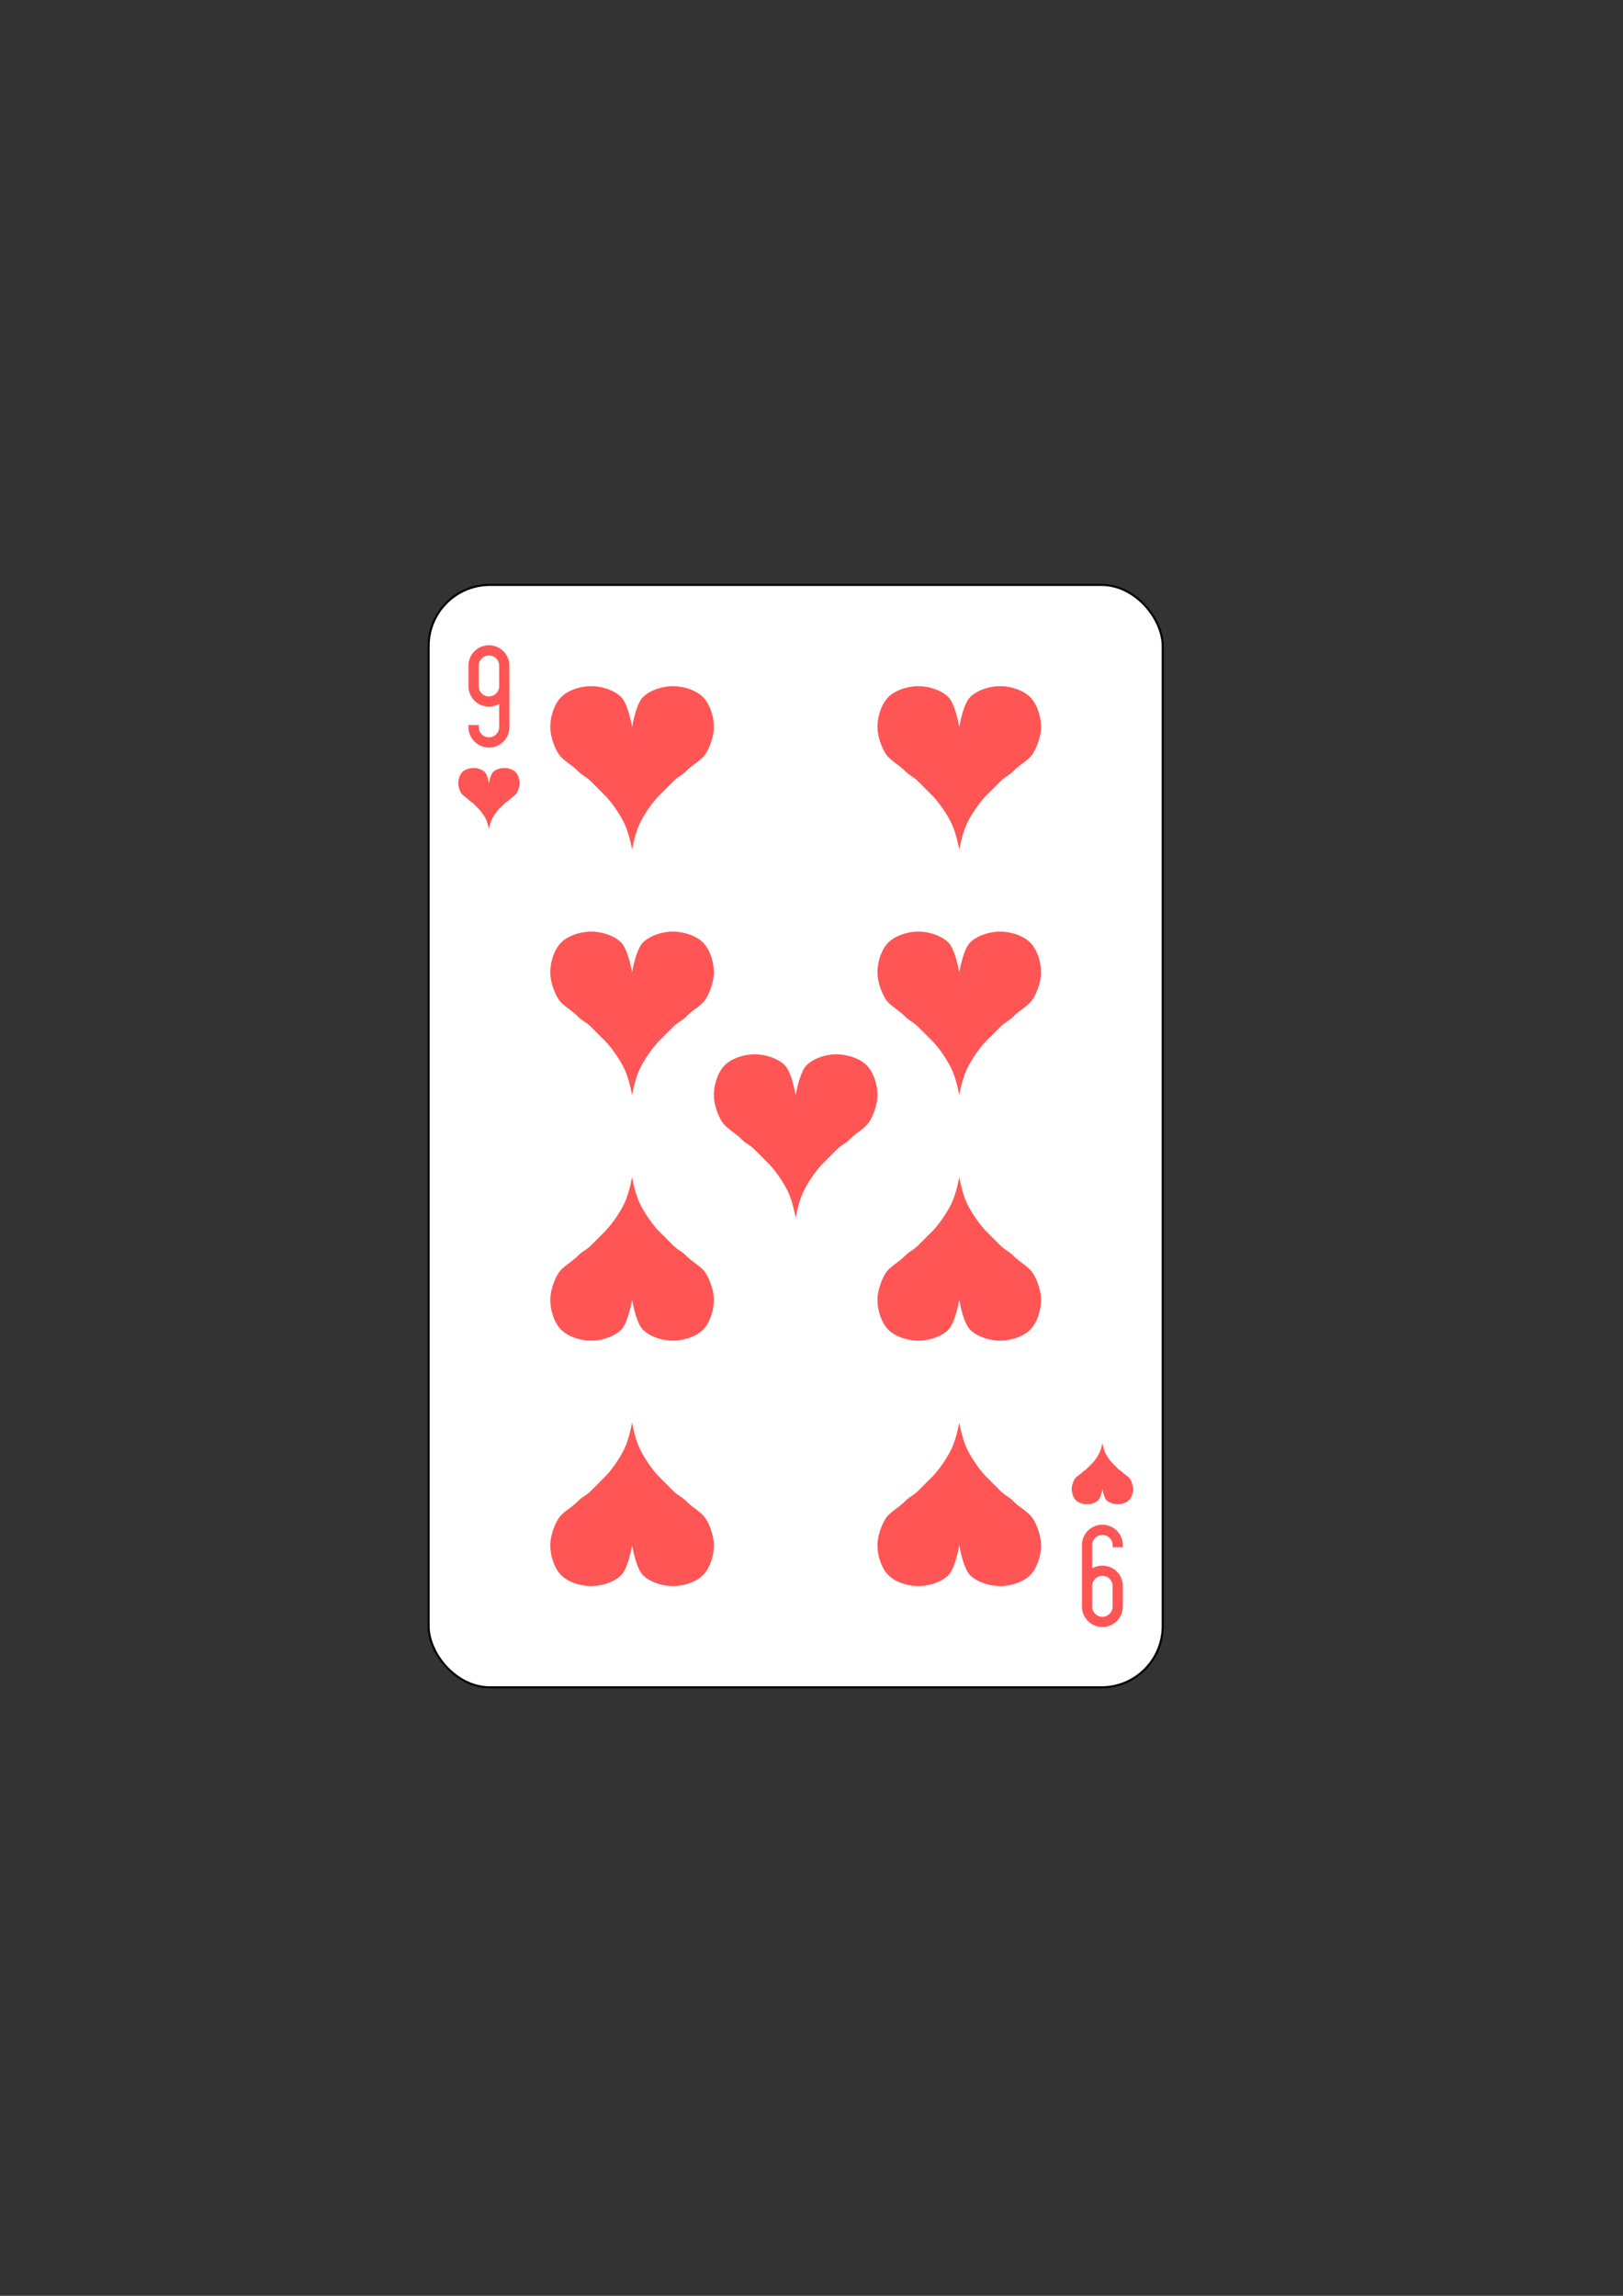 <svg xmlns="http://www.w3.org/2000/svg" width="210mm" height="297mm" viewBox="0 0 210 297"><rect x="0" y="0" width="210" height="297" fill="#333333" stroke="none"/><rect width="94.985" height="142.61" x="55.458" y="75.671" rx="7.923" style="fill:#fff;stroke:#000;stroke-width:.265"/><g style="fill:#f55"><path d="M63.263 101.335s.18-1.106.53-1.455c.348-.348.962-.529 1.455-.529.493 0 1.106.18 1.455.53.349.348.53.962.53 1.454 0 .493-.265 1.191-.53 1.456-.265.264-.53.397-.794.661-.264.265-.397.265-.661.53l-.662.66c-.264.265-.661.794-.926 1.324-.264.529-.397 1.323-.397 1.323s-.132-.794-.396-1.323c-.265-.53-.662-1.059-.926-1.323l-.662-.662c-.264-.264-.397-.264-.661-.529-.265-.264-.53-.397-.794-.661-.265-.265-.53-.963-.53-1.456 0-.492.181-1.106.53-1.455.349-.348.962-.529 1.455-.529.493 0 1.107.18 1.455.53.349.348.53 1.454.53 1.454M142.638 192.617s.18 1.106.53 1.455c.348.349.962.53 1.455.53.493 0 1.106-.181 1.455-.53.349-.349.53-.962.53-1.455 0-.493-.265-1.19-.53-1.456-.265-.264-.53-.396-.794-.661s-.397-.265-.661-.53l-.662-.66c-.264-.265-.661-.794-.926-1.324-.264-.529-.397-1.322-.397-1.322s-.132.793-.396 1.322c-.265.53-.662 1.059-.926 1.323l-.662.662c-.264.264-.397.264-.661.529-.265.265-.53.397-.794.661-.265.265-.53.963-.53 1.456s.181 1.106.53 1.455c.349.349.962.53 1.455.53.493 0 1.107-.181 1.455-.53.349-.349.53-1.455.53-1.455M63.263 96.705a2.64 2.64 0 0 0 2.646-2.646v-7.937a2.64 2.64 0 0 0-2.646-2.646 2.64 2.64 0 0 0-2.645 2.646v2.646a2.64 2.64 0 0 0 2.645 2.646c.483 0 .935-.132 1.323-.356v3.001a1.32 1.32 0 0 1-1.323 1.323 1.32 1.32 0 0 1-1.322-1.323v-.264h-1.323v.264a2.64 2.64 0 0 0 2.645 2.646m0-6.614a1.32 1.32 0 0 1-1.322-1.323v-2.646c0-.733.59-1.323 1.322-1.323.733 0 1.323.59 1.323 1.323v2.646a1.32 1.32 0 0 1-1.323 1.323M142.638 197.247a2.64 2.64 0 0 0-2.645 2.646v7.937a2.64 2.64 0 0 0 2.645 2.646 2.64 2.64 0 0 0 2.646-2.646v-2.646a2.64 2.64 0 0 0-2.646-2.645c-.482 0-.934.132-1.322.355v-3.001c0-.733.59-1.323 1.322-1.323.733 0 1.323.59 1.323 1.323v.264h1.323v-.264a2.64 2.64 0 0 0-2.646-2.646m0 6.614c.733 0 1.323.59 1.323 1.323v2.646a1.32 1.32 0 0 1-1.323 1.323 1.32 1.32 0 0 1-1.322-1.323v-2.646c0-.733.59-1.323 1.322-1.323M81.784 94.06s.482-2.952 1.411-3.881c.93-.93 2.566-1.411 3.881-1.411s2.95.481 3.88 1.41c.93.93 1.412 2.567 1.412 3.881 0 1.315-.706 3.175-1.411 3.881-.706.706-1.411 1.058-2.117 1.764s-1.058.706-1.764 1.411l-1.764 1.764c-.706.706-1.764 2.117-2.47 3.528-.705 1.41-1.058 3.527-1.058 3.527s-.352-2.116-1.058-3.527c-.706-1.411-1.764-2.823-2.47-3.528l-1.763-1.764c-.706-.706-1.059-.706-1.764-1.411-.706-.706-1.411-1.058-2.117-1.764s-1.411-2.566-1.411-3.88c0-1.315.482-2.952 1.411-3.881.93-.93 2.566-1.411 3.88-1.411 1.315 0 2.952.481 3.881 1.41.93.93 1.411 3.881 1.411 3.881M124.118 94.06s.481-2.952 1.41-3.881c.93-.93 2.567-1.411 3.881-1.411 1.315 0 2.951.481 3.881 1.41.93.93 1.411 2.567 1.411 3.881 0 1.315-.706 3.175-1.411 3.881-.706.706-1.411 1.058-2.117 1.764-.705.706-1.058.706-1.764 1.411l-1.764 1.764c-.705.706-1.764 2.117-2.469 3.528-.706 1.41-1.058 3.527-1.058 3.527s-.353-2.116-1.059-3.527c-.705-1.411-1.764-2.823-2.469-3.528l-1.764-1.764c-.706-.706-1.058-.706-1.764-1.411-.706-.706-1.411-1.058-2.117-1.764-.705-.706-1.41-2.566-1.41-3.88 0-1.315.48-2.952 1.41-3.881.93-.93 2.566-1.411 3.881-1.411s2.95.481 3.88 1.41c.93.93 1.412 3.881 1.412 3.881M81.784 125.81s.482-2.952 1.411-3.881c.93-.93 2.566-1.411 3.881-1.411s2.95.481 3.88 1.41c.93.93 1.412 2.567 1.412 3.881 0 1.315-.706 3.175-1.411 3.881-.706.706-1.411 1.058-2.117 1.764s-1.058.706-1.764 1.411l-1.764 1.764c-.706.706-1.764 2.117-2.47 3.528-.705 1.41-1.058 3.527-1.058 3.527s-.352-2.116-1.058-3.527c-.706-1.411-1.764-2.823-2.47-3.528l-1.763-1.764c-.706-.706-1.059-.706-1.764-1.411-.706-.706-1.411-1.058-2.117-1.764s-1.411-2.566-1.411-3.88c0-1.315.482-2.952 1.411-3.881.93-.93 2.566-1.411 3.88-1.411 1.315 0 2.952.481 3.881 1.41.93.93 1.411 3.881 1.411 3.881M124.118 125.81s.481-2.952 1.41-3.881c.93-.93 2.567-1.411 3.881-1.411 1.315 0 2.951.481 3.881 1.41.93.93 1.411 2.567 1.411 3.881 0 1.315-.706 3.175-1.411 3.881-.706.706-1.411 1.058-2.117 1.764-.705.706-1.058.706-1.764 1.411l-1.764 1.764c-.705.706-1.764 2.117-2.469 3.528-.706 1.41-1.058 3.527-1.058 3.527s-.353-2.116-1.059-3.527c-.705-1.411-1.764-2.823-2.469-3.528l-1.764-1.764c-.706-.706-1.058-.706-1.764-1.411-.706-.706-1.411-1.058-2.117-1.764-.705-.706-1.41-2.566-1.41-3.88 0-1.315.48-2.952 1.41-3.881.93-.93 2.566-1.411 3.881-1.411s2.95.481 3.88 1.41c.93.93 1.412 3.881 1.412 3.881M81.784 199.893s.482 2.95 1.411 3.88c.93.93 2.566 1.411 3.881 1.411s2.95-.481 3.88-1.41c.93-.93 1.412-2.567 1.412-3.881 0-1.315-.706-3.175-1.411-3.88-.706-.707-1.411-1.06-2.117-1.765-.706-.706-1.058-.706-1.764-1.41l-1.764-1.765c-.706-.706-1.764-2.117-2.47-3.528-.705-1.41-1.058-3.527-1.058-3.527s-.352 2.116-1.058 3.527c-.706 1.411-1.764 2.823-2.47 3.528l-1.763 1.764c-.706.706-1.059.706-1.764 1.411-.706.706-1.411 1.058-2.117 1.764s-1.411 2.566-1.411 3.88c0 1.315.482 2.952 1.411 3.881.93.93 2.566 1.411 3.88 1.411 1.315 0 2.952-.481 3.881-1.41.93-.93 1.411-3.881 1.411-3.881M124.118 199.893s.481 2.95 1.41 3.88c.93.93 2.567 1.411 3.881 1.411 1.315 0 2.951-.481 3.881-1.41.93-.93 1.411-2.567 1.411-3.881 0-1.315-.706-3.175-1.411-3.88-.706-.707-1.411-1.06-2.117-1.765-.705-.706-1.058-.706-1.764-1.41-.705-.707-1.058-1.06-1.764-1.765-.705-.706-1.764-2.117-2.469-3.528-.706-1.41-1.058-3.527-1.058-3.527s-.353 2.116-1.059 3.527c-.705 1.411-1.764 2.823-2.469 3.528l-1.764 1.764c-.706.706-1.058.706-1.764 1.411-.706.706-1.411 1.058-2.117 1.764-.705.706-1.41 2.566-1.41 3.88 0 1.315.48 2.952 1.41 3.881.93.93 2.566 1.411 3.881 1.411s2.95-.481 3.88-1.41c.93-.93 1.412-3.881 1.412-3.881M81.784 168.143s.482 2.95 1.411 3.88c.93.93 2.566 1.411 3.881 1.411s2.95-.481 3.88-1.41c.93-.93 1.412-2.567 1.412-3.881 0-1.315-.706-3.175-1.411-3.88-.706-.707-1.411-1.06-2.117-1.765-.706-.706-1.058-.706-1.764-1.41l-1.764-1.765c-.706-.706-1.764-2.117-2.47-3.528-.705-1.41-1.058-3.527-1.058-3.527s-.352 2.116-1.058 3.527c-.706 1.411-1.764 2.823-2.47 3.528l-1.763 1.764c-.706.706-1.059.706-1.764 1.411-.706.706-1.411 1.058-2.117 1.764s-1.411 2.566-1.411 3.88c0 1.315.482 2.952 1.411 3.881.93.93 2.566 1.411 3.88 1.411 1.315 0 2.952-.481 3.881-1.41.93-.93 1.411-3.881 1.411-3.881M124.118 168.143s.481 2.95 1.41 3.88c.93.93 2.567 1.411 3.881 1.411 1.315 0 2.951-.481 3.881-1.41.93-.93 1.411-2.567 1.411-3.881 0-1.315-.706-3.175-1.411-3.88-.706-.707-1.411-1.06-2.117-1.765-.705-.706-1.058-.706-1.764-1.41-.705-.707-1.058-1.06-1.764-1.765-.705-.706-1.764-2.117-2.469-3.528-.706-1.41-1.058-3.527-1.058-3.527s-.353 2.116-1.059 3.527c-.705 1.411-1.764 2.823-2.469 3.528l-1.764 1.764c-.706.706-1.058.706-1.764 1.411-.706.706-1.411 1.058-2.117 1.764-.705.706-1.41 2.566-1.41 3.88 0 1.315.48 2.952 1.41 3.881.93.93 2.566 1.411 3.881 1.411s2.95-.481 3.88-1.41c.93-.93 1.412-3.881 1.412-3.881M102.951 141.684s.482-2.95 1.411-3.88c.93-.93 2.566-1.411 3.88-1.411 1.315 0 2.952.481 3.881 1.41.93.93 1.411 2.567 1.411 3.881 0 1.315-.705 3.175-1.41 3.881-.706.706-1.412 1.058-2.117 1.764-.706.706-1.059.706-1.764 1.411l-1.764 1.764c-.706.706-1.764 2.117-2.47 3.528-.705 1.41-1.058 3.527-1.058 3.527s-.353-2.116-1.058-3.527c-.706-1.411-1.764-2.823-2.47-3.528l-1.764-1.764c-.705-.706-1.058-.706-1.764-1.411-.705-.706-1.41-1.058-2.116-1.764-.706-.706-1.411-2.566-1.411-3.88 0-1.315.481-2.952 1.41-3.881.93-.93 2.567-1.411 3.881-1.411 1.315 0 2.951.481 3.881 1.41.93.93 1.411 3.881 1.411 3.881"/></g></svg>